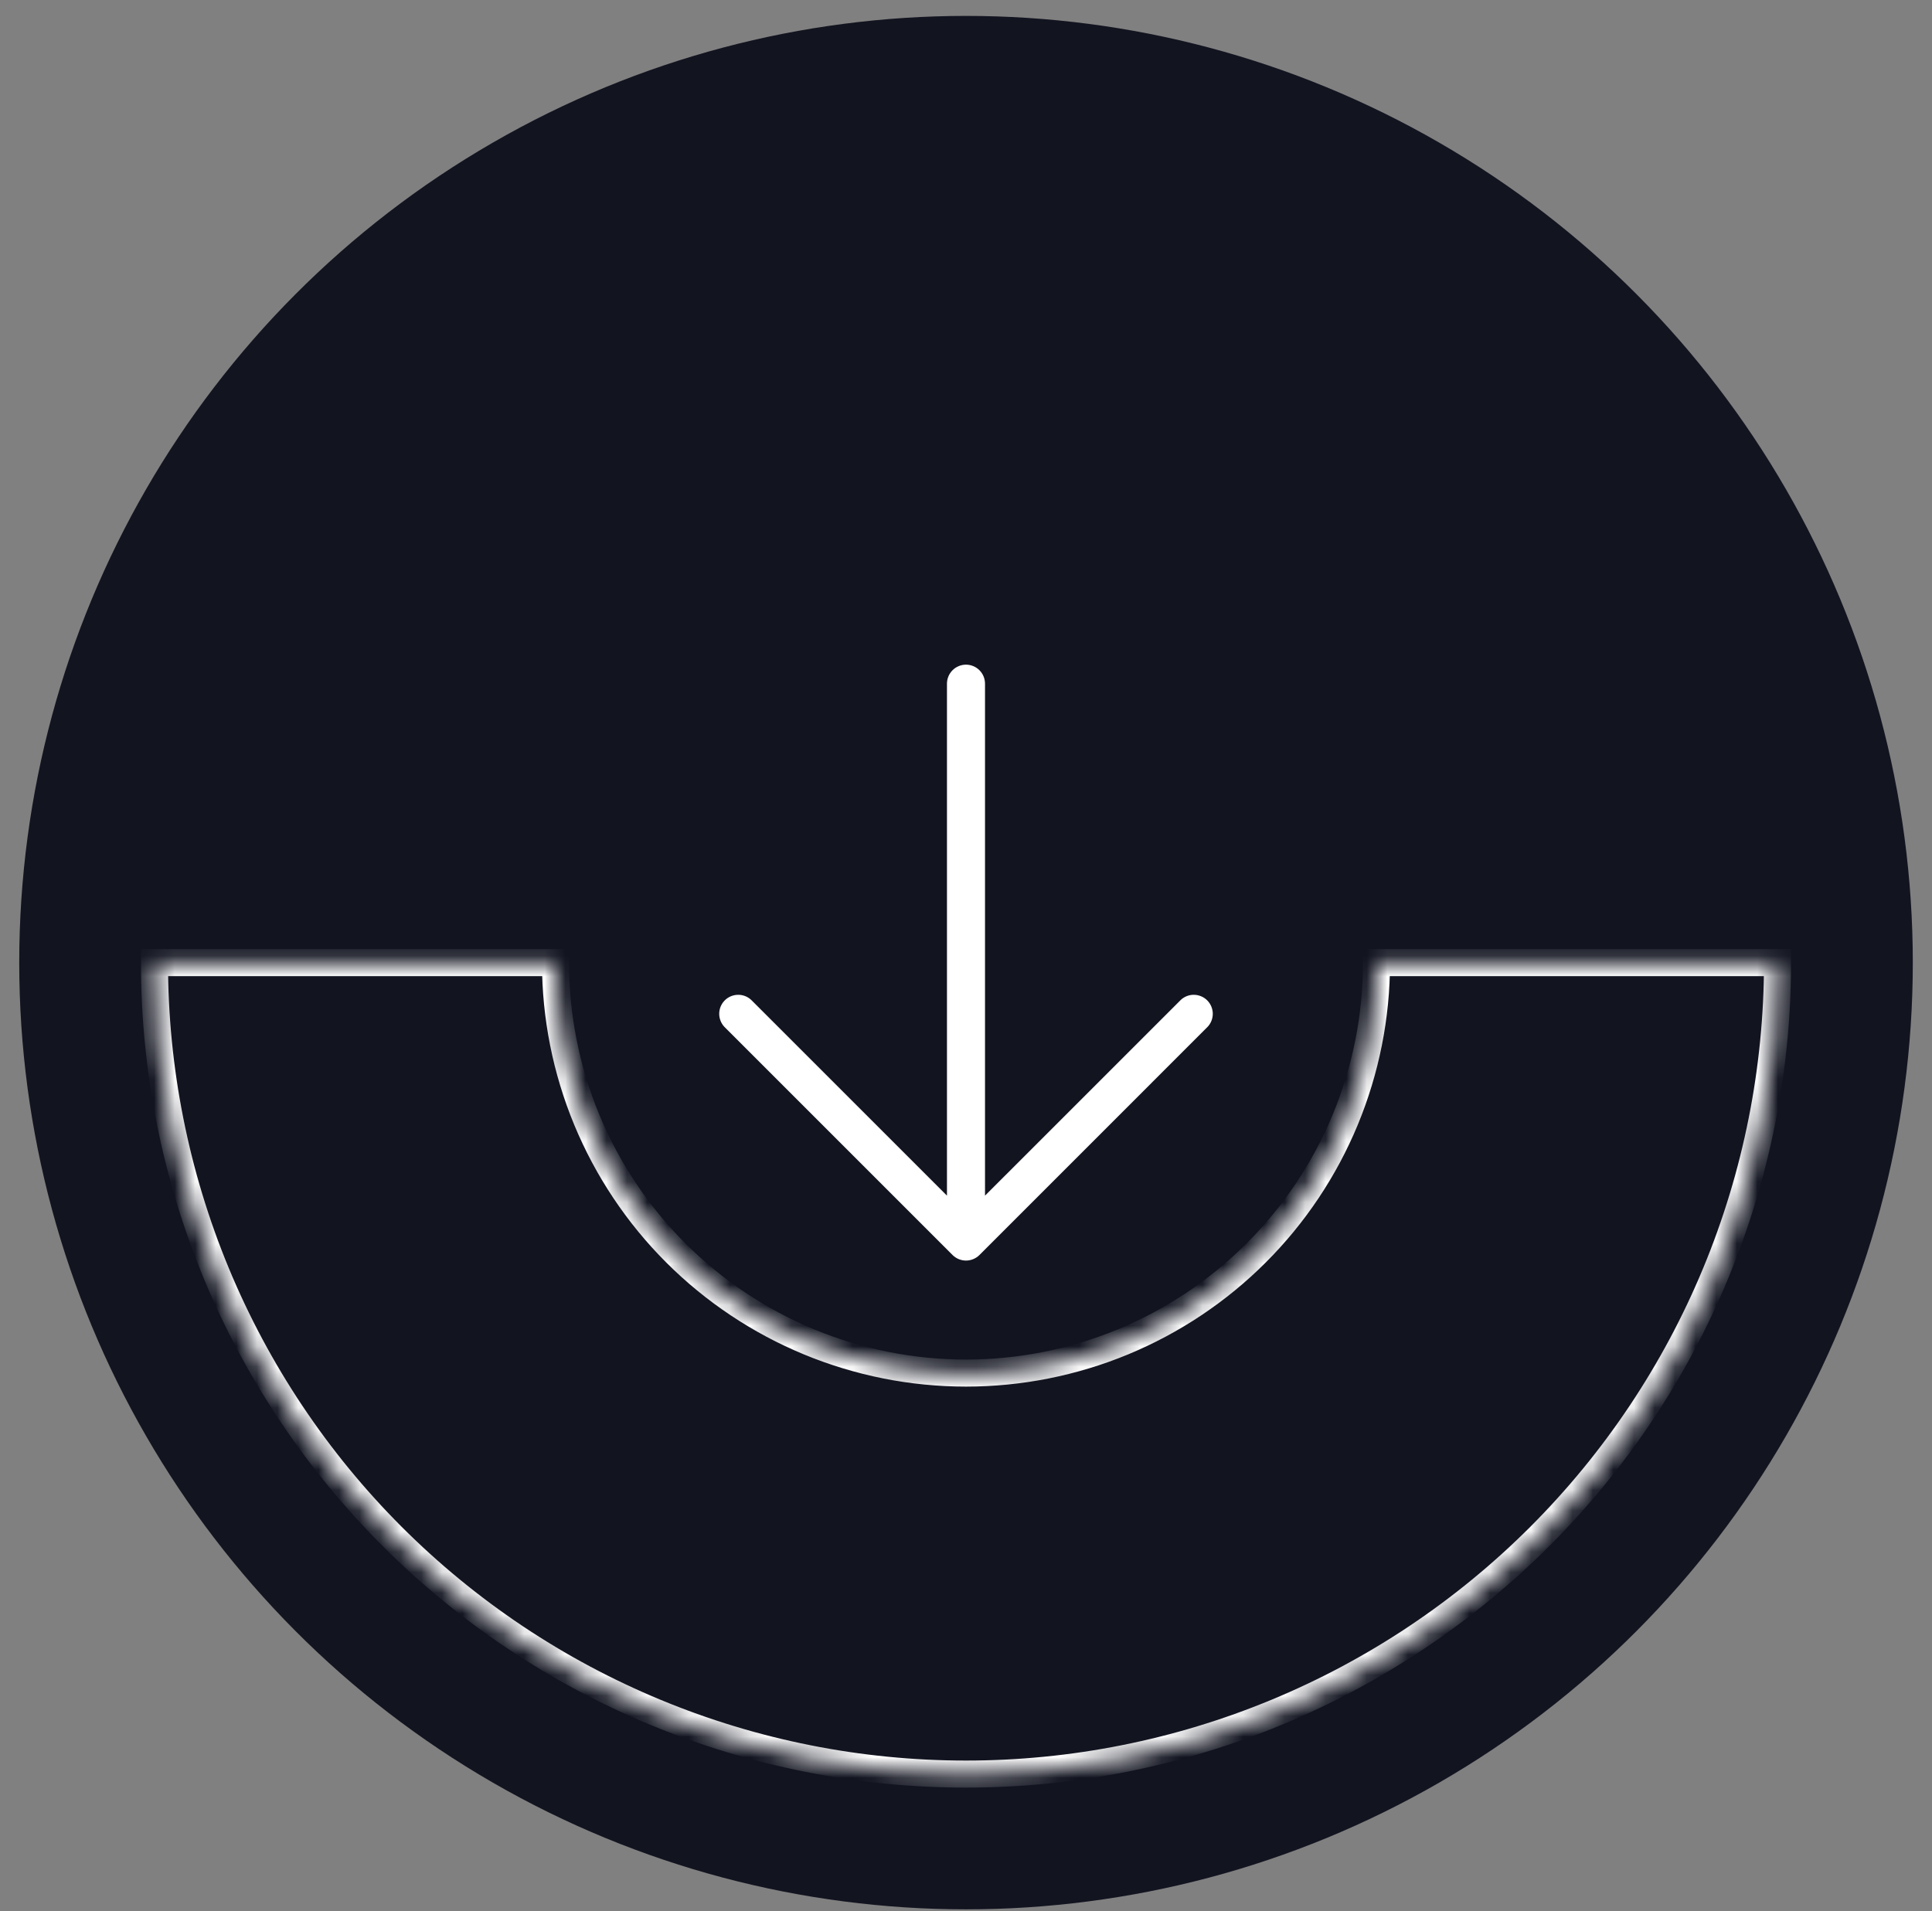 <svg width="94" height="93" viewBox="0 0 94 93" fill="none" xmlns="http://www.w3.org/2000/svg">
<rect x="0" y="0" width="94" height="93" fill="#808080" stroke="none"/>
<circle cx="47.001" cy="46.839" r="46.065" fill="#121420"/>
<mask id="path-2-inside-1_55_302" fill="white">
<path d="M86.484 46.839C86.484 52.024 85.462 57.158 83.478 61.949C81.494 66.739 78.585 71.092 74.919 74.758C71.253 78.425 66.9 81.333 62.11 83.317C57.319 85.302 52.185 86.323 47 86.323C41.815 86.323 36.68 85.302 31.89 83.317C27.099 81.333 22.747 78.425 19.08 74.758C15.414 71.092 12.506 66.739 10.521 61.949C8.537 57.158 7.516 52.024 7.516 46.839L27.028 46.839C27.028 49.462 27.544 52.059 28.548 54.482C29.552 56.905 31.023 59.107 32.877 60.961C34.732 62.816 36.934 64.287 39.357 65.291C41.78 66.294 44.377 66.811 47 66.811C49.623 66.811 52.22 66.294 54.643 65.291C57.066 64.287 59.268 62.816 61.122 60.961C62.977 59.107 64.448 56.905 65.452 54.482C66.455 52.059 66.972 49.462 66.972 46.839H86.484Z"/>
</mask>
<path d="M86.484 46.839C86.484 52.024 85.462 57.158 83.478 61.949C81.494 66.739 78.585 71.092 74.919 74.758C71.253 78.425 66.9 81.333 62.11 83.317C57.319 85.302 52.185 86.323 47 86.323C41.815 86.323 36.68 85.302 31.89 83.317C27.099 81.333 22.747 78.425 19.08 74.758C15.414 71.092 12.506 66.739 10.521 61.949C8.537 57.158 7.516 52.024 7.516 46.839L27.028 46.839C27.028 49.462 27.544 52.059 28.548 54.482C29.552 56.905 31.023 59.107 32.877 60.961C34.732 62.816 36.934 64.287 39.357 65.291C41.78 66.294 44.377 66.811 47 66.811C49.623 66.811 52.22 66.294 54.643 65.291C57.066 64.287 59.268 62.816 61.122 60.961C62.977 59.107 64.448 56.905 65.452 54.482C66.455 52.059 66.972 49.462 66.972 46.839H86.484Z" stroke="white" stroke-width="1.316" mask="url(#path-2-inside-1_55_302)"/>
<path d="M58.758 49.961L47.654 61.066C47.48 61.239 47.245 61.336 47 61.336C46.755 61.336 46.519 61.239 46.346 61.066L35.241 49.961C35.078 49.785 34.989 49.553 34.993 49.313C34.997 49.074 35.094 48.845 35.264 48.675C35.433 48.506 35.662 48.409 35.902 48.405C36.141 48.4 36.373 48.489 36.549 48.653L46.074 58.177V33.266C46.074 33.021 46.172 32.786 46.345 32.612C46.519 32.438 46.754 32.341 47 32.341C47.245 32.341 47.48 32.438 47.654 32.612C47.828 32.786 47.925 33.021 47.925 33.266V58.177L57.451 48.653C57.626 48.489 57.858 48.4 58.098 48.405C58.337 48.409 58.566 48.506 58.736 48.675C58.905 48.845 59.002 49.074 59.007 49.313C59.011 49.553 58.922 49.785 58.758 49.961Z" fill="white"/>
</svg>
